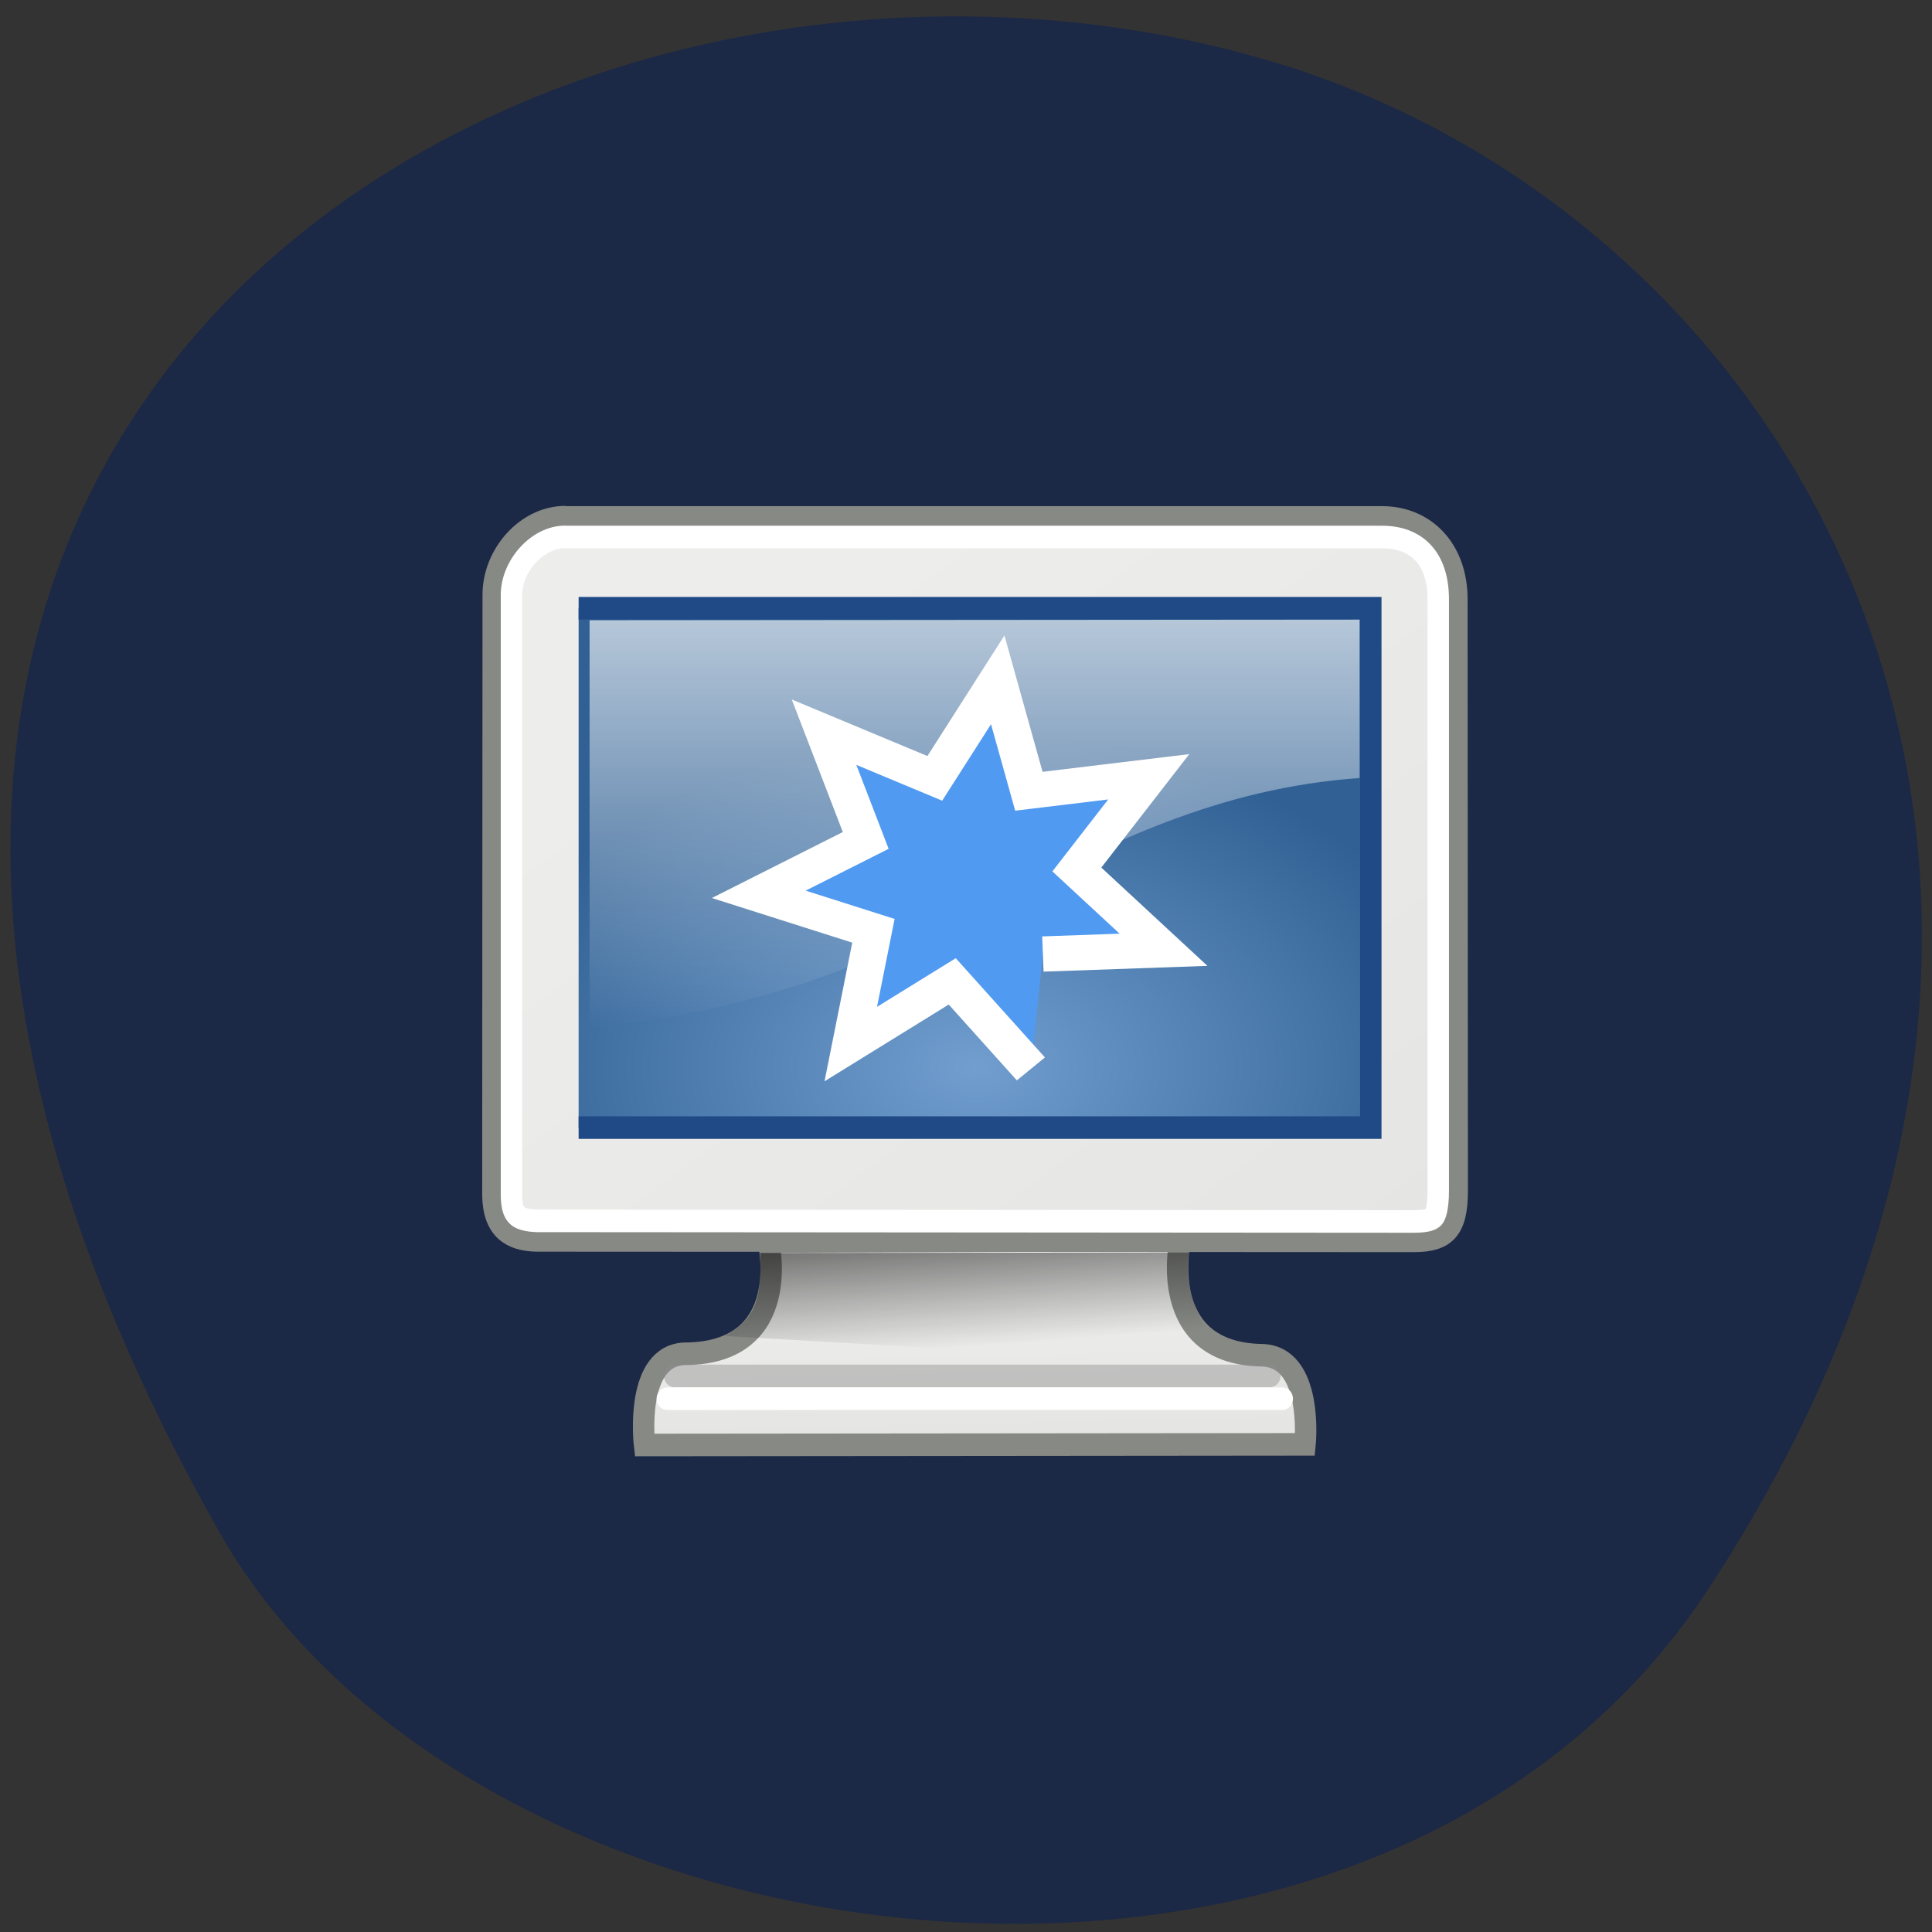 <svg xmlns="http://www.w3.org/2000/svg" viewBox="0 0 48 48" xmlns:xlink="http://www.w3.org/1999/xlink"><rect x="0" y="0" width="48" height="48" fill="#333333" stroke="none"/><defs><linearGradient id="3" gradientUnits="userSpaceOnUse" x1="23.15" y1="34.573" x2="23.529" y2="40.22" gradientTransform="matrix(0.532 0 0 0.561 11.445 10.904)"><stop stop-color="#000" stop-opacity="0.6"/><stop offset="1" stop-color="#000" stop-opacity="0"/></linearGradient><linearGradient id="4" gradientUnits="userSpaceOnUse" y1="5.1" x2="0" y2="26.04" gradientTransform="matrix(0.532 0 0 0.561 11.445 10.904)"><stop stop-color="#fff" stop-opacity="0.749"/><stop offset="1" stop-color="#fff" stop-opacity="0"/></linearGradient><linearGradient id="1" gradientUnits="userSpaceOnUse" x1="17.248" y1="6.376" x2="39.904" y2="38.876" xlink:href="#0"/><linearGradient id="0" gradientUnits="userSpaceOnUse" x1="31.743" y1="37.842" x2="31.861" y2="43.826"><stop stop-color="#ededec"/><stop offset="1" stop-color="#e5e5e3"/></linearGradient><radialGradient id="2" gradientUnits="userSpaceOnUse" cx="24.01" cy="32.997" r="19" gradientTransform="matrix(1.233 0 0 0.778 -5.585 2.154)"><stop stop-color="#719ecf"/><stop offset="1" stop-color="#316194"/></radialGradient></defs><path d="m 42.45 39.469 c 11.684 -17.852 2.254 -34.12 -10.973 -37.977 c -17.789 -5.191 -41.945 8.449 -26.03 36.566 c 6.324 11.172 28.676 14.13 37 1.414" fill="#1b2846"/><g fill-rule="evenodd"><g stroke="#878985"><path d="m 14.372 35.534 c 0 0 1.219 4.934 -3.855 4.983 c -2.431 0.021 -1.931 4.04 -1.931 4.04 l 30.848 -0.028 c 0 0 0.419 -3.897 -2.02 -3.946 c -4.993 -0.09 -3.811 -5.101 -3.811 -5.101 l -19.232 0.063" transform="matrix(0.532 0 0 0.561 11.445 10.904)" fill="url(#0)"/><path d="m 4.892 3.478 h 38.13 c 2.027 0 3.503 1.427 3.503 3.626 l 0.015 26.2 c 0 1.691 -0.529 2.213 -2.041 2.213 l -40.96 -0.021 c -1.182 -0.028 -2.02 -0.494 -2.034 -2.02 l 0.015 -26.572 c 0 -1.775 1.542 -3.438 3.378 -3.438" transform="matrix(0.532 0 0 0.561 11.445 10.904)" fill="url(#1)"/></g><path d="m 5.509 7.5 h 36.995 v 23 h -36.995" transform="matrix(0.532 0 0 0.561 11.445 10.904)" fill="url(#2)" stroke="#204a86"/></g><path d="m 4.877 4.341 c -1.307 0 -2.504 1.301 -2.504 2.568 v 26.593 c 0.007 0.605 0.147 0.793 0.279 0.905 c 0.14 0.118 0.426 0.209 0.911 0.223 l 40.938 0.028 c 0.654 0 0.859 -0.104 0.94 -0.188 c 0.081 -0.084 0.213 -0.404 0.213 -1.155 v -26.22 c 0 -1.803 -1.01 -2.749 -2.621 -2.749 h -38.16" transform="matrix(0.532 0 0 0.561 11.445 10.904)" fill="none" stroke="#fff"/><g fill-rule="evenodd"><path d="m 18.887 31.13 c 0.047 1.219 -0.148 1.633 -0.867 2.063 l 12.563 0.727 c -0.508 -0.656 -1.238 -1.645 -1.039 -2.801" fill="url(#3)"/><path d="m 14.648 15.41 v 10.11 c 8.746 -0.762 12.02 -5.676 19.13 -6.191 v -3.934" fill="url(#4)"/></g><g fill="none" stroke-linecap="round" transform="matrix(0.532 0 0 0.561 11.445 10.904)"><path d="m 9.995 41.498 c 6.704 0 27.794 0 27.794 0" stroke-opacity="0.439" stroke="#8d8d8e"/><path d="m 9.65 42.507 c 6.704 0 28.719 0 28.719 0" stroke="#fff"/></g><path d="m 160.68 102.72 l -4.257 -4.964 l -5.492 3.556 l 1.226 -6.426 l -6.207 -2.068 l 5.79 -3.057 l -2.256 -6.141 l 5.995 2.62 l 3.406 -5.588 l 1.686 6.319 l 6.488 -0.82 l -3.891 5.258 l 4.692 4.554 l -6.531 0.241" transform="matrix(0.459 0 0 0.438 -48.14 -18.435)" fill="#519af1" stroke="#fff" stroke-width="2"/></svg>